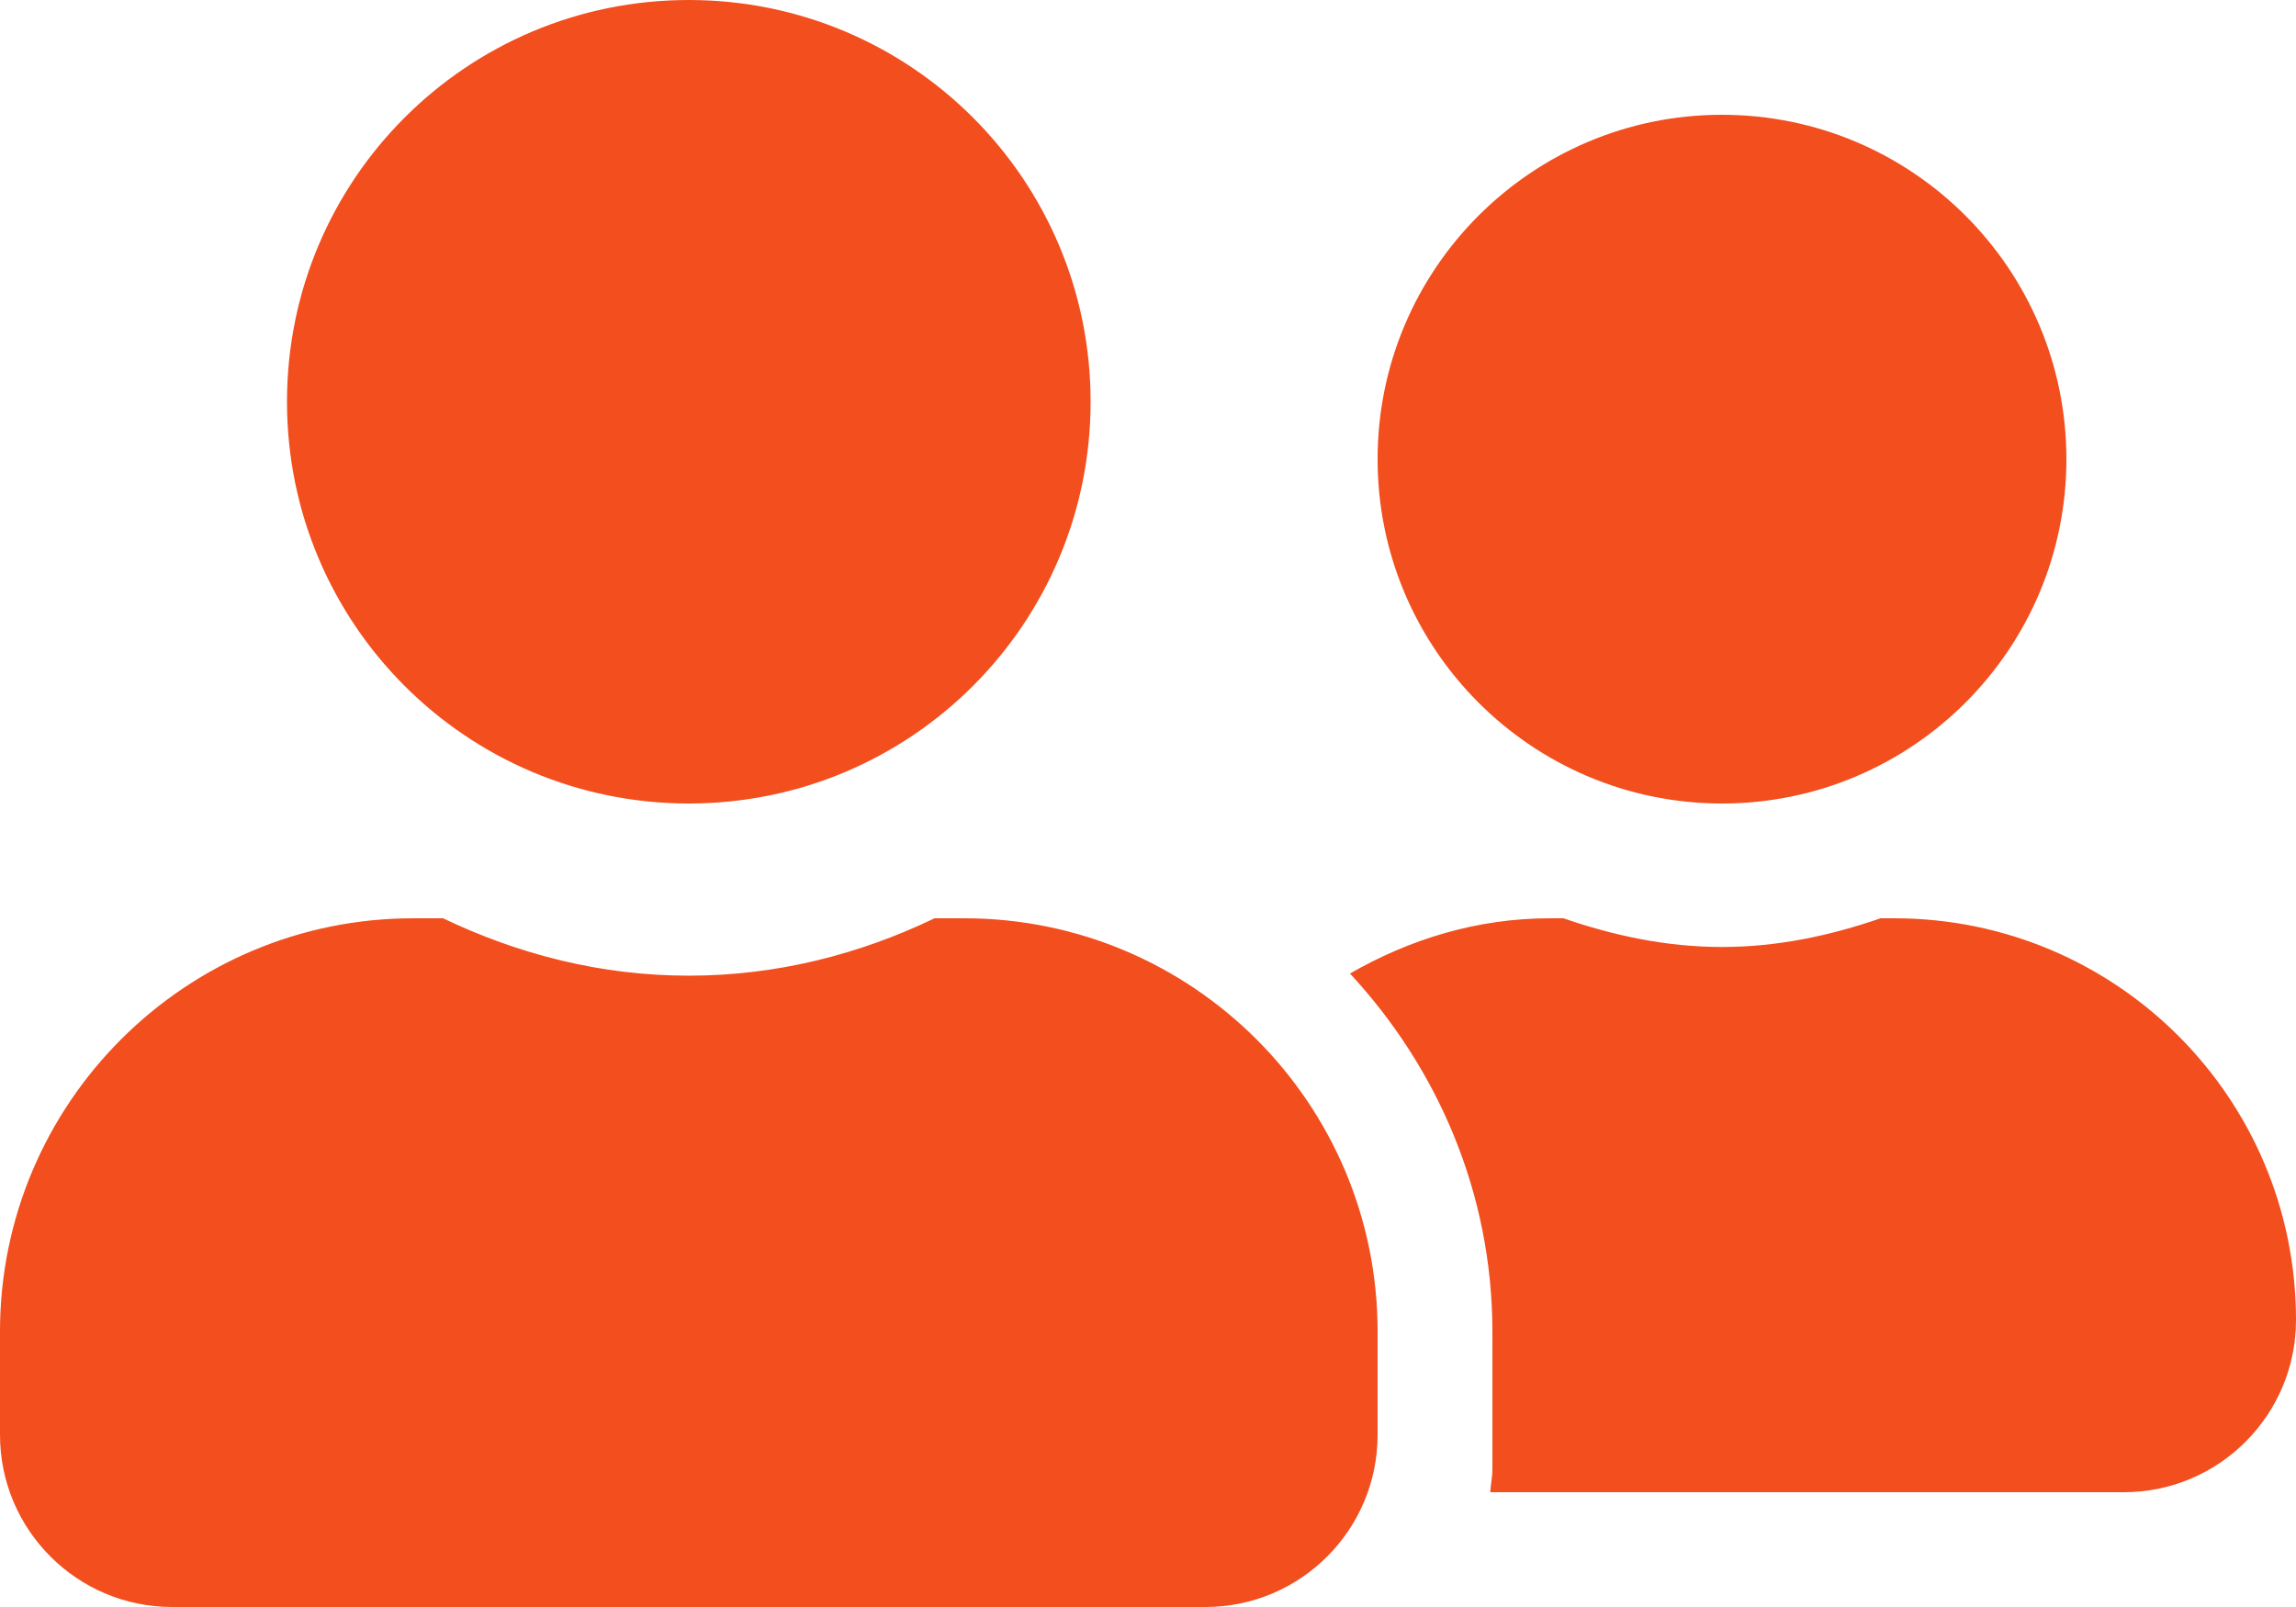 <svg width="30" height="21" viewBox="0 0 30 21" fill="none" xmlns="http://www.w3.org/2000/svg">
<path d="M9 10.5C11.902 10.5 14.25 8.152 14.25 5.25C14.25 2.348 11.902 0 9 0C6.098 0 3.75 2.348 3.75 5.25C3.75 8.152 6.098 10.5 9 10.5ZM12.6 12H12.211C11.236 12.469 10.153 12.75 9 12.75C7.847 12.75 6.769 12.469 5.789 12H5.4C2.419 12 0 14.419 0 17.4V18.75C0 19.992 1.008 21 2.25 21H15.75C16.992 21 18 19.992 18 18.75V17.4C18 14.419 15.581 12 12.6 12ZM22.5 10.5C24.984 10.5 27 8.484 27 6C27 3.516 24.984 1.5 22.5 1.5C20.016 1.5 18 3.516 18 6C18 8.484 20.016 10.5 22.5 10.5ZM24.75 12H24.572C23.92 12.225 23.231 12.375 22.5 12.375C21.769 12.375 21.08 12.225 20.428 12H20.25C19.294 12 18.413 12.277 17.639 12.722C18.783 13.955 19.5 15.591 19.5 17.4V19.2C19.5 19.303 19.477 19.402 19.472 19.5H27.75C28.992 19.5 30 18.492 30 17.25C30 14.348 27.652 12 24.75 12Z" fill="#F24E1E"/>
</svg>
